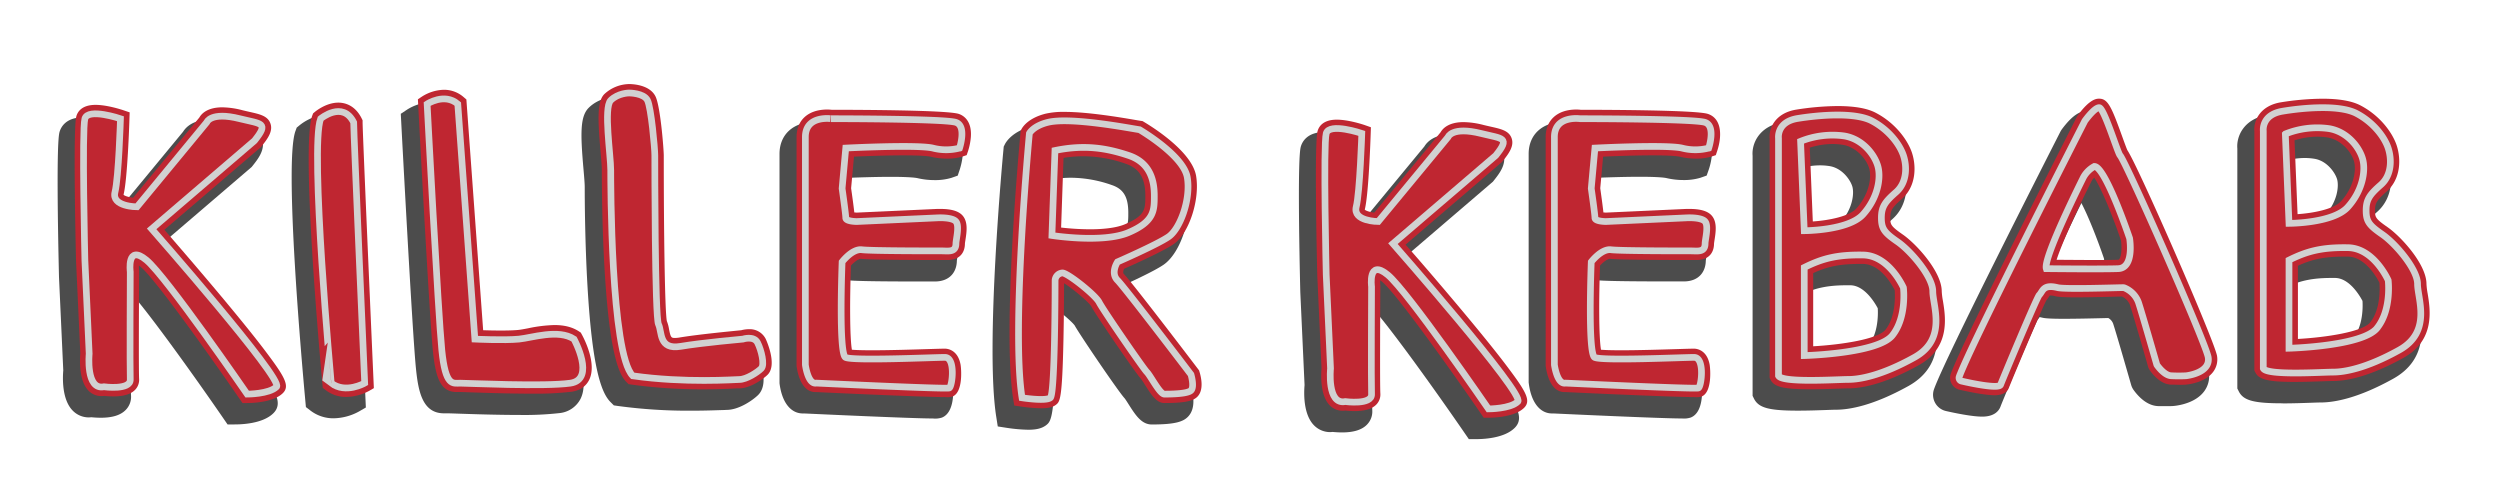 <svg id="Layer_1" data-name="Layer 1" xmlns="http://www.w3.org/2000/svg" xmlns:xlink="http://www.w3.org/1999/xlink" width="1120.61" height="224.23" viewBox="0 0 1120.61 224.23">
  <defs>
    <style>
      .cls-1 {
        opacity: 0;
        filter: url(#AI_GaussianBlur_7);
        animation-duration: 10s;
        animation-delay:3s;
        animation-name: bagLight;
        animation-timing-function: linear;
        animation-iteration-count: infinite;
        animation-fill-mode: forwards;
      }

      .cls-2 {
        fill: #b75a65;
      }

      .cls-4 {
        opacity: 0.7;
        filter: url(#AI_GaussianBlur_4);
      }

      .cls-5 {
        fill: #000;
      }

      .cls-6 {
        fill: #bf2631;
      }

      .cls-7 {
        fill: none;
        stroke: #d1d1d1;
        stroke-miterlimit: 10;
        stroke-width: 3px;
        animation-name: lighting;
        animation-duration: 10s;
        animation-delay:3s;
        animation-timing-function: linear;
        animation-iteration-count: infinite;
      }

      .letraB{
          animation-delay:4s;
        }
      .letraL{
        animation-delay:2.5s;
      }  




       @keyframes lighting{
    0%{ stroke-width: 3px;
        stroke: #d3d1d1; 
    }

    0.5%{ stroke-width: 6px;
          stroke: #fff;
          }

    1%{ stroke-width: 3px;
        stroke: #d3d1d1;}

    1.5%{ stroke-width: 6px;
          stroke: #fff;
           }

    80%{stroke-width: 6px;
          stroke: #fff;

       
        }
    
    80.5%{stroke-width: 3px;
        stroke: #d3d1d1; }

    81%{ stroke-width: 6px;
          stroke: #fff;
           }

    81.5%{ stroke-width: 3px;
        stroke: #d3d1d1; }

     82%{ stroke-width: 6px;
          stroke: #fff;
           }
        
    100%{ stroke-width: 6px;
          stroke: #fff;
           }    
}

@keyframes strokefat{
   0%{ stroke-width: 3px;
      stroke: #d3d1d1; 
    }

    100%{ stroke-width: 6px;
        stroke: #fff;
    }

   
    }

    @keyframes bagLight{
   0%{ opacity:0
         
    }

    0.5%{ opacity:0.3;
          
          }

    1%{ opacity:0
        }

    1.5%{ opacity:0.3;
          
           }

    80%{opacity:0.3;
          

       
        }
    
    80.5%{opacity:0
         }

    81%{ opacity:0.3;
          
           }

    81.5%{ opacity:0
         }

     82%{ opacity:0.3;
          
           }
        
    100%{ opacity:0.3;
          
           }    
}
    
    @keyframes scale1{
   0%,100%{ transform:scaleY(.95); 
    }

    50%{ transform:scaleY(1);
     }
    }

    

    </style>
    <filter id="AI_GaussianBlur_7" name="AI_GaussianBlur_7">
      <feGaussianBlur stdDeviation="7"/>
    </filter>
    <filter id="AI_GaussianBlur_4" name="AI_GaussianBlur_4">
      <feGaussianBlur stdDeviation="4"/>
    </filter>
  </defs>
  <g id="neonKK">
    <g id="light">
      <g class="cls-1">
        <path class="cls-2" d="M98.17,200.66,91,190.26c-3.15-4.58-6.32-9.13-9.44-13.56a26.55,26.55,0,0,1-6.44,11.73c-5.79,6.11-14,9.2-24.32,9.2-1.6,0-3.09-.07-4.34-.16l-1,0a27.87,27.87,0,0,1-20.9-9.29c-8.39-9.28-9.11-22.25-8.62-30L14.1,117.46v-.23C12.65,55.16,14,50.13,15,46.8,18.29,34.78,29.23,27,42.83,27c7.82,0,15.82,2.42,18.9,3.46l15.84,5.37c4.43-4,11.45-7.77,22.06-7.77a57.33,57.33,0,0,1,13.7,1.85c1.12.28,2.14.51,3.06.72,5.68,1.27,18.81,4.22,23.67,18.06,5,14.14-3.9,25.21-7.23,29.38l-1.4,1.74-29.51,25.3c4.3,5,9,10.63,13.73,16.26,8.63,10.36,15.42,18.82,20.16,25.14,4.92,6.56,8.15,11.28,10.12,16,4.22,10.08,2.35,20.49-5,27.83-9,9-22.73,10.32-30.13,10.32Z"/>
      </g>
      <g class="cls-1">
        <path class="cls-2" d="M654.55,207.25l-7.15-10.41c-3.14-4.57-6.31-9.13-9.44-13.56A26.48,26.48,0,0,1,631.53,195c-5.79,6.11-14,9.21-24.32,9.21-1.61,0-3.1-.07-4.34-.17-.33,0-.67,0-1,0A27.83,27.83,0,0,1,581,194.78c-8.4-9.27-9.12-22.24-8.62-30L570.49,124v-.22c-1.45-62.07-.06-67.1.86-70.43,3.33-12,14.27-19.8,27.88-19.8,7.82,0,15.82,2.42,18.89,3.47L634,42.42c4.43-4,11.45-7.76,22.06-7.76a56.82,56.82,0,0,1,13.69,1.85c1.14.28,2.18.51,3.1.72,5.64,1.27,18.77,4.21,23.63,18.06,5,14.13-3.89,25.2-7.23,29.37l-1.39,1.75-29.52,25.3c4.31,5,9.05,10.62,13.74,16.26,8.63,10.35,15.41,18.81,20.16,25.14,4.91,6.56,8.15,11.28,10.12,16,4.21,10.08,2.35,20.48-5,27.83-9,9-22.74,10.32-30.14,10.32Z"/>
      </g>
      <g class="cls-1">
        <path class="cls-2" d="M155.23,197.92a34.68,34.68,0,0,1-21.36-7.17l-8.31-6.39-1-10.43c-.48-5.17-2.94-32.32-4.61-59.73-3.2-52.42-1-63.32,1.26-69.42l2.23-6,4.88-4.07c2.47-2,11.45-8.77,23.32-8.77,12.06,0,22.64,6.78,28.32,18.13l2.53,5.07v5.59c.08,4.55,2.59,63,4.92,115.89l.64,14.55-12.62,7.29A41.84,41.84,0,0,1,155.23,197.92Z"/>
      </g>
      <g class="cls-1 letraL">
        <path class="cls-2" d="M238.46,196.46c-10.36,0-21.48-.38-28.13-.6-1.74-.06-3.18-.12-3.92-.13s-1.21,0-1.78,0c-11.11,0-20.39-5.78-25.45-15.87-3.26-6.47-4.36-14.05-5-20.6-1.72-17.17-6.47-107.58-6.67-111.42l-.72-13.68,11.41-7.58A38.76,38.76,0,0,1,199,20.33a33.57,33.57,0,0,1,21.88,8.1l7.56,6.5,6.7,92.27a73.4,73.4,0,0,1,13.39-1.41,39.34,39.34,0,0,1,22,6.13l5,3.3,2.87,5.25c3.61,6.63,11.2,23.69,3.57,38.9a29.8,29.8,0,0,1-22.89,16.11A153.77,153.77,0,0,1,238.46,196.46Z"/>
      </g>
      <g class="cls-1">
        <path class="cls-2" d="M315.48,194.51a250.38,250.38,0,0,1-35.24-2.32l-7.92-1.13-5.66-5.66c-8-8-13.15-21-15.62-63.51-1.19-20.32-1.28-40.07-1.28-45.64,0-1-.29-4.24-.48-6.4-1.48-17-2.75-31.59,7.51-41.84,9.58-9.58,21.71-10.33,25.2-10.33,13.41,0,24.52,6.19,29.7,16.56,5,10,5.83,35.19,5.83,35.43,0,25.79.26,47.16.6,59.69,4.48-.5,8.51-.89,11-1.13a33.82,33.82,0,0,1,6.59-.67,28,28,0,0,1,25.37,15.32c5.61,11.13,8.26,28.13-2.85,39.23-1.21,1.21-12.14,11.74-26.38,12l-.73,0C328.42,194.24,322.86,194.51,315.48,194.51Z"/>
      </g>
      <g class="cls-1">
      <path class="cls-2" d="M423.79,198c-9.09,0-45.26-1.65-57.67-2.23h-.61c-15,0-26.13-11.52-28.32-29.34L337,165V61.44c0-18.74,14.18-32.34,33.72-32.34,1,0,1.95,0,2.9.11,53.91,0,59.05,1.74,62.45,2.87,9.63,3.21,20.39,13.25,19,31a47.81,47.81,0,0,1-2.18,10.87l-3.81,11.41-.87.29c6.67,9.45,5,20.27,4.24,25l0,.22c-.81,14.14-11.16,24.47-25.43,25.53,10.05,1.35,20.39,8.6,23.16,22.95,1.89,9.78,1,30.07-15.76,36.81A27,27,0,0,1,423.79,198ZM401,136.8c4.56-.09,9.14-.23,12.88-.35-5.13,0-9.36,0-12.88-.08Z"/>
      </g>
      <g class="cls-1">
      <path class="cls-2" d="M759.59,198c-9.09,0-45.26-1.65-57.66-2.23h-.62c-15,0-26.11-11.52-28.32-29.33l-.18-1.47V61.44c0-18.74,14.18-32.34,33.72-32.34,1,0,2,0,2.91.11,53.89,0,59,1.74,62.45,2.87C788,37.43,795,55.05,788.72,74l-3.8,11.39-.87.29c6.66,9.45,5,20.26,4.24,25,0,.08,0,.15,0,.23-.8,14.14-11.15,24.47-25.43,25.53,10,1.35,20.39,8.6,23.17,22.95,1.89,9.78,1,30.07-15.76,36.81A27,27,0,0,1,759.59,198ZM736.85,136.8c4.55-.09,9.14-.23,12.88-.35-5.13,0-9.37,0-12.88-.08Z"/>
      </g>
      <g class="cls-1">
        <path class="cls-2" d="M466.58,203a88.12,88.12,0,0,1-12.14-1l-17.29-2.69-2.73-17.27c-5.26-33.3,2.23-115.29,3.1-124.52l.43-4.48,2-4c2-3.95,8.26-13.58,23.87-17.48a54.79,54.79,0,0,1,13.32-1.41c12.27,0,28.16,2.71,34.94,3.87l.14,0c.89.16,1.57.28,2,.34l4.63.66,4,2.36c11,6.43,29.94,19.93,33,38.19,2.7,16.16-3.55,40-18.33,50.21q-1.56,1.09-3.86,2.4c4.77,6.16,11,14.31,19.27,25.13l2.63,3.47,1.25,4.17c3.66,12.23,1.47,23.53-6,31-8,8-19.11,8.67-28.89,8.67-14.49,0-21.73-11.35-25.61-17.44-.34-.53-.75-1.18-1.05-1.62a16.4,16.4,0,0,0,1.26,1.54h0c-.44-.5-1-1.17-1.62-2-1.38,7.27-4,12-9.43,16.14C478.83,202.45,471.51,203,466.58,203Z"/>
      </g>
      <g class="cls-1 letraB">
        <path class="cls-2" d="M812.51,194.49c-11.21,0-28.15,0-35.81-15.33l-2.54-5.06V62.81c-.72-14.05,8.88-30.18,28.74-33.4a143.11,143.11,0,0,1,21.73-1.86c11,0,19.64,1.76,26.5,5.36,14.34,7.54,22.72,20,25.77,29.16,3.93,11.81,2.57,24.17-3.29,33.81,7.91,7.91,17.35,20.5,17.68,34,.06.46.19,1.25.28,1.81.77,4.68,2,12.5.24,21.39-2.46,12.1-9.75,21.83-21.09,28.13-15.4,8.56-29.29,12.9-41.28,12.9-.54,0-2.42.07-3.79.11-3.53.13-8.35.3-13.14.3Z"/>
      </g>
      <g class="cls-1">
        <path class="cls-2" d="M1028.86,191.2c-11.21,0-28.16,0-35.82-15.33l-2.53-5.06V59.51c-.72-14,8.88-30.17,28.74-33.39A141.81,141.81,0,0,1,1041,24.26c11,0,19.64,1.75,26.5,5.36,14.34,7.54,22.71,20,25.77,29.16,3.93,11.81,2.57,24.17-3.29,33.81,7.9,7.9,17.35,20.49,17.68,34,.06.46.19,1.25.28,1.81.77,4.68,2,12.5.24,21.38-2.46,12.11-9.75,21.84-21.09,28.14-15.4,8.56-29.29,12.9-41.28,12.9-.54,0-2.42.06-3.79.11C1038.46,191,1033.64,191.2,1028.86,191.2Z"/>
      </g>
      <g class="cls-1">
        <path class="cls-2" d="M894.15,197.17c-1.77,0-7.18,0-20.19-2.94a25.46,25.46,0,0,1-18.39-33.3c5.24-14.88,48.8-100.45,57.53-117.55a24.2,24.2,0,0,1,2.2-3.56c7.67-10.44,16-15.53,25.58-15.56,5.46,0,15.55,1.78,22.33,13.69,2.31,4,4.16,9,6.95,16.7.4,1.11,1.09,3,1.48,4.05,3.09,5.48,8.78,17.27,21.14,45.54,19.6,44.79,20.38,49.86,20.76,52.3A29.3,29.3,0,0,1,1008,178.8c-7.38,9.79-18.65,12.61-24.83,13.42a36,36,0,0,1-4.95.31c-.8,0-1.69,0-2.68-.05-.68,0-1.4,0-2.18,0-9.94,0-19.16-5.24-26-14.77a25.15,25.15,0,0,1-3.76-7.82c-1.63-5.67-3.36-11.68-4.81-16.62-2.67.05-5.42.08-7.94.08h-.06c-4.44,10.28-10.75,25.35-11.6,27.58C917.8,184.68,911.77,197.17,894.15,197.17Z"/>
      </g>
    </g>
    <g id="shadow" class="cls-4">
      <path class="cls-5" d="M102,190.25l-1.79-2.6C87.89,169.73,67.34,141,58.74,131.37c-.08,13.16-.2,42.26,0,46a8.38,8.38,0,0,1-2.3,6.29c-2.29,2.42-6,3.59-11.25,3.59-1.71,0-3.22-.12-4.13-.21-.41,0-.81.06-1.21.06h0a10.05,10.05,0,0,1-7.55-3.36c-4.55-5-4.23-14.31-3.94-17.71l-1.91-41.7c-.52-22.15-1.18-60.07.22-65.11.55-2,2.67-6.6,10.52-6.6,5.56,0,12.37,2.26,13.13,2.52l4.22,1.42L54.4,61c-.09,2.6-.83,24.38-2.38,32.77a9.78,9.78,0,0,0,1.15.27l28.9-35C83.34,57,86.53,53.66,94,53.66A39.09,39.09,0,0,1,103.32,55c1.31.33,2.5.59,3.56.83,4.63,1,9,2,10.56,6.45,1.65,4.72-1.79,9-4.3,12.16l-.36.44L70.86,110.79c5.41,6.22,15.51,17.91,25.33,29.7,8.43,10.11,15,18.33,19.58,24.42,6.74,9,11.61,15.48,6.8,20.29s-14.51,5.05-17.41,5.05Z"/>
      <path class="cls-5" d="M658.39,196.83l-1.79-2.6c-12.32-17.92-32.88-46.7-41.48-56.27-.07,13.15-.2,42.25,0,46a8.4,8.4,0,0,1-2.3,6.29c-2.28,2.41-6,3.58-11.25,3.58-1.7,0-3.21-.12-4.13-.21-.41,0-.81.07-1.2.07h0a10.13,10.13,0,0,1-7.55-3.37c-4.54-5-4.23-14.31-3.93-17.7l-1.91-41.7c-.52-22.16-1.18-60.08.21-65.12.55-2,2.68-6.59,10.53-6.59,5.55,0,12.37,2.25,13.13,2.51l4.21,1.43-.14,4.45c-.08,2.6-.83,24.37-2.38,32.77.34.1.74.19,1.16.27l28.9-35c1.27-2.1,4.46-5.39,11.92-5.39a39.17,39.17,0,0,1,9.33,1.31c1.31.33,2.5.6,3.56.83,4.63,1,9,2,10.55,6.45,1.66,4.72-1.79,9-4.3,12.17l-.35.44-41.93,35.93c5.41,6.22,15.51,17.92,25.33,29.7,8.43,10.12,15,18.33,19.59,24.42,6.74,9,11.61,15.48,6.79,20.29s-14.51,5.05-17.41,5.05Z"/>
      <path class="cls-5" d="M149.59,187.5a16.85,16.85,0,0,1-10.39-3.43l-2.08-1.6-.24-2.61C135.24,162,127.3,72.44,132.46,58.68L133,57.2l1.22-1c.92-.77,5.83-4.61,11.8-4.61,3,0,8.66,1.07,12.22,8.18L158.9,61v1.42c0,3.94,3.56,85.51,4.93,116.6l.16,3.64-3.16,1.83A24.54,24.54,0,0,1,149.59,187.5Z"/>
      <path class="cls-5 letraL" d="M232.82,186c-10,0-21-.37-27.52-.59-2.22-.08-4.14-.14-4.67-.14l-.57,0c-.36,0-.71,0-1.07,0-9.72,0-11.53-10-12.56-20.27-1.64-16.41-6.4-106.73-6.6-110.57l-.18-3.42,2.85-1.89a21.26,21.26,0,0,1,10.84-3.29,15.31,15.31,0,0,1,10.14,3.74l1.89,1.62,7.44,102.47c1.85.05,4,.08,6.13.08,3.21,0,5.72-.08,7.46-.25,1.06-.1,2.64-.4,4.32-.72a65.78,65.78,0,0,1,12.15-1.48c4.9,0,8.85,1,12.09,3.16l1.25.83.72,1.31c1.76,3.23,7.21,14.38,3.28,22.21a11.91,11.91,0,0,1-9.35,6.36A142.54,142.54,0,0,1,232.82,186Z"/>
      <path class="cls-5" d="M309.84,184.09A233.92,233.92,0,0,1,277.15,182l-2-.29-1.41-1.41c-3.65-3.64-8.12-12.83-10.39-51.84-1.16-19.82-1.25-39.14-1.25-44.58,0-1.63-.26-4.72-.55-8-1.37-15.77-1.59-23.63,2.31-27.53,4.91-4.91,11.71-5,12.47-5,1.72,0,10.46.32,13.6,6.6,2.56,5.13,3.93,25.29,3.93,27.38,0,32.89.45,68.33,1.31,73.7a20.2,20.2,0,0,1,1.05,3.91,18.59,18.59,0,0,0,.5,2.19H297a8.45,8.45,0,0,0,1.39-.13c9.13-1.52,24.72-3,27.88-3.3a15.92,15.92,0,0,1,3.77-.49,9.88,9.88,0,0,1,9.27,5.38c.07.13,6.26,12.71.53,18.45-2.19,2.18-8.51,6.69-14.12,6.69l-1.14.06C322.07,183.84,316.8,184.09,309.84,184.09Z"/>
      <path class="cls-5" d="M418.15,187.58c-9.38,0-52.23-2-57.63-2.25l-.65,0h0c-5.5,0-9.41-5.06-10.46-13.54l0-.36V69c0-8.71,6.17-14.33,15.72-14.33a21,21,0,0,1,2.14.1c19.47,0,52.45.26,57.53,2,2.26.76,7.45,3.49,6.76,12.53a31.26,31.26,0,0,1-1.32,6.59l-.95,2.84-2.85,1a25.48,25.48,0,0,1-7.64,1,33.57,33.57,0,0,1-7.61-.89c-.58-.13-3.14-.57-11.89-.57-7,0-15.14.28-20.28.49l-1.11,12.19c.42,3,.88,6.31,1.19,8.93l35.29-1.6s.61,0,1.52,0c5.74,0,9.43,1.22,11.61,3.84,3,3.57,2.16,8.7,1.58,12.45-.08.48-.18,1.14-.2,1.39-.07,4.47-2.71,9.22-9.93,9.22l-1.47,0c-.39,0-.79,0-1.19,0-9.34,0-31.3,0-36-.53a8.8,8.8,0,0,0-2.48,1.84c-.48,13.5-.5,28.72.21,35,1.5.07,3.79.14,7.28.14,7.86,0,18.15-.32,25-.53,3.78-.12,6.51-.2,7.73-.2,3.52,0,7.73,2.25,8.95,8.59,0,.14,2.09,13.93-4.79,16.69A9.83,9.83,0,0,1,418.15,187.58Z"/>
      <path class="cls-5" d="M754,187.58c-9.38,0-52.24-2-57.64-2.25l-.65,0h0c-5.5,0-9.4-5.06-10.45-13.54l-.05-.36V69c0-8.71,6.17-14.33,15.73-14.33a21,21,0,0,1,2.13.1c19.47,0,52.46.26,57.53,2,2.26.76,7.46,3.49,6.76,12.53A29.92,29.92,0,0,1,766,75.86l-1,2.84-2.84,1a25.58,25.58,0,0,1-7.65,1,33.41,33.41,0,0,1-7.6-.89c-.58-.13-3.14-.57-11.89-.57-7,0-15.14.28-20.29.49l-1.11,12.19c.43,3,.88,6.31,1.2,8.93l35.28-1.6s.61,0,1.52,0c5.75,0,9.44,1.22,11.61,3.84,3,3.57,2.16,8.7,1.58,12.45-.07.48-.18,1.14-.2,1.39-.07,4.47-2.71,9.22-9.92,9.22l-1.48,0c-.39,0-.78,0-1.18,0-9.34,0-31.3,0-36.05-.53a8.66,8.66,0,0,0-2.48,1.84c-.48,13.5-.5,28.72.21,35,1.49.07,3.79.14,7.27.14,7.87,0,18.15-.32,25-.53,3.78-.12,6.51-.2,7.74-.2,3.52,0,7.72,2.25,8.95,8.59,0,.14,2.09,13.93-4.79,16.69A9.85,9.85,0,0,1,754,187.58Z"/>
      <path class="cls-5" d="M460.94,192.63a71.74,71.74,0,0,1-9.38-.81l-4.32-.67-.68-4.32c-5-31.66,2.91-116.43,3.25-120l.1-1.12.5-1c.49-1,3.33-5.87,12.15-8.08a38,38,0,0,1,8.95-.87c10.75,0,25.58,2.54,31.91,3.62,1.21.2,2.1.36,2.59.43l1.16.16,1,.6c3.7,2.16,22.28,13.55,24.29,25.59,1.92,11.49-3.35,27.27-10.84,32.47-4.41,3.06-16.43,8.53-21.65,10.86,4.76,5.3,28.19,36,33,42.35l.66.87.32,1.05c1,3.33,2.13,9.47-1.51,13.1-2.1,2.11-5.54,3.41-16.16,3.41-4.62,0-7.32-4.23-10.44-9.13-.56-.88-1.4-2.21-1.73-2.6-2.8-3-20.44-29-22.36-32.61-1-1.44-5.08-5-8.46-7.53-.12,48.9-1.86,50.25-4.46,52.26C467,192,464.68,192.63,460.94,192.63Zm11.13-84.79c2.94.29,6.82.57,10.86.57,8.27,0,12.69-1.14,14.93-2.11,7.89-3.38,7.89-5.13,7.89-10.94,0-7.06-2.15-10.66-7.42-12.42a56,56,0,0,0-18.25-3.27,54.54,54.54,0,0,0-7,.47Z"/>
      <path class="cls-5 letraB" d="M805.94,184.07c-13.05,0-17.66-1.25-19.72-5.37l-.63-1.27V69.81c-.45-5.26,2.74-13.28,13.62-15.05a124.89,124.89,0,0,1,18.85-1.62c8,0,13.9,1.08,18.12,3.29,9.63,5.06,15.21,13.36,17.07,18.92,2.19,6.59,2.19,16.53-5,22.87-4.54,4-4.54,4.75-4.54,7s0,2.56,4.7,5.82c5.4,3.73,18.34,16.84,18.34,27.11a32.46,32.46,0,0,0,.51,4c1.27,7.79,3.64,22.29-11.82,30.88-15.82,8.79-26.43,10.63-32.55,10.63-.85,0-2.51.06-4.44.13C815,183.91,810.39,184.07,805.94,184.07Zm3.17-23.38c13.86-.94,26.58-3.72,28.82-6.53,3.7-4.63,4-12.49,3.76-16-1.31-2.46-5.9-10.18-12.23-10.29l-1.72,0c-8.31,0-13.45,1.19-18.63,3.41Zm-.26-56c6.4-.64,13.69-2.27,16.15-5,5.54-6.13,6.18-13.13,5.29-16.1s-4.54-8.27-10.29-9.15a27.42,27.42,0,0,0-4.24-.32,31.16,31.16,0,0,0-8.12,1.12Z"/>
      <path class="cls-5" d="M1023.22,180.78c-13.05,0-17.66-1.25-19.71-5.37l-.64-1.27V66.52c-.45-5.26,2.74-13.29,13.62-15a123.71,123.71,0,0,1,18.85-1.62c8,0,13.91,1.07,18.12,3.29,9.63,5.06,15.22,13.36,17.07,18.92,2.2,6.59,2.2,16.53-5,22.87-4.55,4-4.55,4.75-4.55,7s0,2.56,4.71,5.81c5.4,3.74,18.34,16.85,18.34,27.11a32.35,32.35,0,0,0,.51,4c1.27,7.79,3.64,22.29-11.83,30.88-15.81,8.79-26.43,10.63-32.54,10.63-.85,0-2.52.06-4.44.13-3.39.12-8,.28-12.49.28Zm3.18-23.39c13.86-.94,26.57-3.72,28.82-6.52,3.68-4.61,4-12.37,3.75-16-1.31-2.47-5.9-10.17-12.22-10.28l-1.72,0c-8.32,0-13.46,1.19-18.63,3.41Zm-.26-56c6.39-.64,13.68-2.28,16.14-5,5.54-6.13,6.19-13.13,5.29-16.1S1043,72,1037.29,71.15a27.43,27.43,0,0,0-4.24-.33,31,31,0,0,0-8.12,1.13Z"/>
      <path class="cls-5" d="M888.52,186.75c-4.51,0-12.1-1.56-16.22-2.5a7.46,7.46,0,0,1-5.4-9.75c4.88-13.82,51.33-105,56.61-115.39a8,8,0,0,1,.59-1c5.42-7.35,8.82-8.29,11.19-8.29,5.6,0,7.56,5.41,12.3,18.5.82,2.28,1.85,5.11,2.19,5.79a4.69,4.69,0,0,0-.7-1c3.87,4.18,39.92,86.49,41,93.69a11.23,11.23,0,0,1-2.13,8.68c-3.58,4.77-10.2,6.07-12.88,6.41a17.45,17.45,0,0,1-2.52.15h0c-.64,0-1.35,0-2.13,0s-1.73,0-2.73,0c-5.35,0-9.38-4.54-11.32-7.24a7.34,7.34,0,0,1-1.1-2.29c-.27-.92-6.53-22.82-8.09-27.5a4.78,4.78,0,0,0-2.17-2.46l-2.76.07c-4.25.1-11.36.28-17,.28-7.2,0-8.94-.28-10-.55-.41-.1-.75-.17-1-.21a12.79,12.79,0,0,1-.94,1.28c-2.28,4.4-15.43,35.72-16.56,38.74C896,184.24,893.88,186.75,888.52,186.75ZM919,122.07c3.86,0,8.7.06,13.18.06,4.91,0,8.5,0,10.71-.1a17.24,17.24,0,0,0,.19-6.2c-3.07-9-7.2-19.32-10.11-24.81C926.67,103.7,921.46,115.36,919,122.07Z"/>
    </g>
    <g id="base">
      <path class="cls-6" d="M108.69,180.66l-1.19-1.73c-10-14.52-37.43-53.48-44.42-59.27-.3-.25-.57-.46-.8-.63a13.06,13.06,0,0,0,.08,2.29l0,.28v.28c-.09,14.93-.21,44.17,0,48a6.41,6.41,0,0,1-1.75,4.8c-1.89,2-5.1,3-9.81,3a40.21,40.21,0,0,1-4.14-.22,9.64,9.64,0,0,1-1.19.08h0a8,8,0,0,1-6.07-2.71C35.28,170.21,35.78,161,36,158.46l-1.92-41.7c-.32-13.93-1.27-59.51.14-64.62.53-1.92,2.36-5.13,8.6-5.13,5.23,0,11.76,2.16,12.49,2.41l2.81.95-.1,3c-.08,2.74-.91,27-2.61,33.77,0,.08,0,.14,0,.19.49.5,2.26,1.06,4.25,1.3l29.7-35.95c.93-1.65,3.55-4.57,10.3-4.57a37.14,37.14,0,0,1,8.84,1.25c1.33.34,2.54.61,3.61.85,4.43,1,7.92,1.78,9.11,5.16s-1.1,6.65-4,10.25l-.23.29L73.67,103c4.92,5.65,15.94,18.37,26.62,31.18,8.41,10.09,15,18.28,19.52,24.34,8.06,10.75,10.07,14.59,7,17.68-4.24,4.25-14.07,4.46-16,4.46Z"/>
      <path class="cls-6" d="M665.08,187.25l-1.19-1.74c-10-14.52-37.43-53.48-44.42-59.26q-.45-.37-.81-.63a13,13,0,0,0,.08,2.28l0,.28v.28c-.1,14.93-.22,44.18,0,48a6.41,6.41,0,0,1-1.75,4.81c-1.89,2-5.1,3-9.8,3a39.59,39.59,0,0,1-4.14-.23,9.94,9.94,0,0,1-1.2.08h0a8,8,0,0,1-6.07-2.71c-4.13-4.56-3.63-13.82-3.41-16.31l-1.91-41.7c-.33-13.94-1.28-59.52.14-64.63.53-1.91,2.35-5.13,8.6-5.13,5.23,0,11.76,2.16,12.48,2.41l2.82,1-.1,3c-.09,2.74-.92,27-2.62,33.76a.89.89,0,0,0,0,.19c.48.5,2.26,1.07,4.24,1.31l29.7-36c.94-1.65,3.55-4.57,10.31-4.57a37.14,37.14,0,0,1,8.84,1.25c1.33.33,2.53.6,3.61.84,4.42,1,7.92,1.78,9.1,5.16s-1.09,6.65-4,10.25l-.24.3-43.31,37.12C635,115.24,646,128,656.67,140.77c8.41,10.09,15,18.27,19.52,24.34,8.06,10.74,10.08,14.58,7,17.67-4.25,4.25-14.07,4.47-16,4.47Z"/>
      <path class="cls-6" d="M155.23,177.92a14.71,14.71,0,0,1-9.17-3l-1.39-1.07-.16-1.74c-1-10.87-9.65-106.66-4.54-120.29l.38-1,.81-.68c.51-.42,5.12-4.14,10.52-4.14,2.57,0,7.35.92,10.43,7.07l.42.85v.94c0,3.84,3.23,78,4.94,116.7l.11,2.42-2.11,1.22A22.21,22.21,0,0,1,155.23,177.92Z"/>
      <path class="cls-6" d="M238.46,176.46c-10,0-20.93-.37-27.45-.59-2.34-.08-4.18-.15-4.74-.15l-.66,0c-.33,0-.65,0-1,0-7.3,0-9.4-6.77-10.57-18.46-1.64-16.37-6.4-106.64-6.6-110.48l-.12-2.28,1.9-1.26a19.19,19.19,0,0,1,9.74-3,13.35,13.35,0,0,1,8.83,3.26l1.26,1.08,7.52,103.44c2.17.07,5.09.14,8,.14,3.28,0,5.85-.09,7.66-.26,1.15-.11,2.78-.42,4.5-.75a64.63,64.63,0,0,1,11.78-1.45c4.49,0,8.09.93,11,2.84l.83.55.48.88c1.17,2.14,6.83,13.21,3.25,20.35-1,2-3.21,4.61-7.84,5.27A139.88,139.88,0,0,1,238.46,176.46Z"/>
      <path class="cls-6" d="M315.48,174.51a231.38,231.38,0,0,1-32.41-2.12l-1.32-.19-.94-.94c-3.13-3.13-7.55-11.77-9.81-50.54-1.15-19.77-1.24-39-1.24-44.47,0-1.71-.27-4.84-.56-8.16-1.37-15.71-1.43-22.78,1.73-25.94A16.72,16.72,0,0,1,282,37.68c1.51,0,9.19.27,11.81,5.51,2.26,4.51,3.72,24,3.72,26.48,0,33.69.47,69.73,1.38,74.26a17,17,0,0,1,1,3.73c.73,3.82,1.08,3.82,2.75,3.82a11.45,11.45,0,0,0,1.72-.16c9.23-1.54,25.14-3,27.89-3.3a14,14,0,0,1,3.43-.46,8,8,0,0,1,7.48,4.27c.06.11,5.48,11.56.9,16.14-1.91,1.91-7.77,6.11-12.7,6.11l-1.24,0C327.63,174.25,322.39,174.51,315.48,174.51Z"/>
      <path class="cls-6" d="M423.79,178c-9.42,0-52.91-2-57.68-2.25l-.6,0h0c-6.5,0-8.12-9-8.46-11.79l0-.24V61.44c0-7.61,5.25-12.34,13.72-12.34a17.37,17.37,0,0,1,2,.11c12.4,0,51.87.14,57,1.85,1.82.6,6,2.84,5.4,10.48a28.39,28.39,0,0,1-1.22,6.1l-.64,1.9-1.89.63a23.84,23.84,0,0,1-7,.94,31.88,31.88,0,0,1-7.16-.84c-1-.24-3.94-.63-12.34-.63-7.92,0-17.2.35-22.12.57l-1.29,14.17c.4,2.78,1.09,7.75,1.43,10.85.36,0,.74.06,1.05.07l36.11-1.65s.57,0,1.43,0c5,0,8.32,1,10.07,3.12,2.38,2.88,1.69,7.31,1.14,10.87-.09.58-.22,1.37-.22,1.61,0,2.19-.84,7.3-7.93,7.3l-1.41,0-1.25,0c-9.47,0-32-.06-36.05-.54h0c-1.07,0-3,1.45-4.44,3-.56,15.14-.53,32.42.42,37.75,1.37.12,4,.25,9,.25,7.9,0,18.2-.32,25-.53,3.77-.11,6.49-.2,7.68-.2s5.73.51,7,7c.37,1.87,1.25,12.52-3.57,14.45A8,8,0,0,1,423.79,178Z"/>
      <path class="cls-6" d="M759.59,178c-9.41,0-52.9-2-57.67-2.25-.2,0-.41,0-.61,0h0c-6.51,0-8.13-9-8.47-11.78l0-.25V61.44c0-7.61,5.26-12.34,13.72-12.34a17.23,17.23,0,0,1,2,.11c12.4,0,51.88.14,57,1.85,6.44,2.15,6.27,10.27,4.17,16.58l-.63,1.9-1.9.63a23.77,23.77,0,0,1-7,.94,31.8,31.8,0,0,1-7.15-.84c-1-.24-3.94-.63-12.35-.63-7.92,0-17.2.35-22.11.57L717.3,84.38c.39,2.78,1.09,7.75,1.42,10.85.35,0,.73.06,1.06.07l36.11-1.65s.57,0,1.42,0c5,0,8.33,1,10.07,3.12,2.39,2.88,1.7,7.31,1.14,10.87-.09.58-.21,1.37-.22,1.61,0,2.19-.83,7.3-7.93,7.3l-1.4,0-1.25,0c-9.48,0-32-.06-36.06-.54h0c-1.07,0-3,1.45-4.44,3-.57,15.14-.54,32.42.42,37.75,1.37.12,4,.25,9,.25,7.89,0,18.2-.32,25-.53,3.76-.11,6.48-.2,7.67-.2s5.74.51,7,7c.36,1.87,1.25,12.52-3.57,14.45A8,8,0,0,1,759.59,178Z"/>
      <path class="cls-6" d="M466.58,183a69.62,69.62,0,0,1-9.07-.78l-2.88-.45-.46-2.88c-5-31.41,2.93-115.93,3.27-119.52l.07-.74.33-.67c.41-.82,2.87-5,10.84-7a35.54,35.54,0,0,1,8.47-.81c10.57,0,25.29,2.51,31.57,3.58,1.23.22,2.15.37,2.65.44l.77.11.68.4C515,56,534.25,67.49,536.15,78.88c1.77,10.66-3.19,25.76-10,30.5-4.59,3.18-17.86,9.15-22.31,11.12-.31.75-.59,1.79-.08,2.31,3.39,3.38,30.23,38.63,33.28,42.64l.44.58.21.69c.87,2.91,1.9,8.22-1,11.13-1.69,1.69-4.84,2.81-14.74,2.81-3.52,0-5.83-3.62-8.75-8.2a34.36,34.36,0,0,0-1.93-2.86c-2-2-20.42-28.88-22.13-32.3-1.08-1.89-8.51-8.09-12.18-10.32,0,3.82-.05,14.5-.27,25.07-.56,27.22-1.58,28-3.41,29.42C471.84,182.57,469.84,183,466.58,183Zm9.06-81a118.59,118.59,0,0,0,12.93.78c6.81,0,12.25-.79,15.72-2.27,9.1-3.9,9.1-6.69,9.1-12.79,0-7.87-2.71-12.28-8.79-14.31a57.84,57.84,0,0,0-18.88-3.37,56.83,56.83,0,0,0-9,.73Z"/>
      <path class="cls-6" d="M811.57,174.49c-12,0-16.31-1-17.92-4.27l-.43-.84V62.14c-.43-4.49,2.36-11.43,11.94-13a122.86,122.86,0,0,1,18.53-1.6c7.54,0,13.33,1,17.19,3.07C850,55.4,855.25,63.19,857,68.4c2,6,2,15-4.45,20.73-4.71,4.14-5.22,5.39-5.22,8.52,0,2.91,0,3.6,5.56,7.46,6.1,4.22,17.48,16.69,17.48,25.46a31.82,31.82,0,0,0,.54,4.32c1.19,7.3,3.41,20.9-10.83,28.81-15.44,8.58-25.69,10.38-31.57,10.38-.88,0-2.56.06-4.51.13-3.37.12-8,.28-12.41.28Zm1.18-19.27c12.65-.7,29-3.2,32.38-7.39,4.71-5.89,4.34-15.36,4.15-17.82-1.18-2.32-6.32-11.56-14.14-11.7h-1.76c-9.31,0-14.79,1.43-20.63,4.11Zm-.17-55.95c7-.48,16.27-2.21,19.54-5.82,5.49-6.08,7-13.66,5.72-18s-6-9.64-11.9-10.55a30.08,30.08,0,0,0-4.54-.35,34.16,34.16,0,0,0-10.18,1.64Z"/>
      <path class="cls-6" d="M1028.86,171.2c-12,0-16.31-1-17.93-4.27l-.42-.85V58.85c-.43-4.49,2.35-11.44,11.94-13a121.54,121.54,0,0,1,18.53-1.6c7.54,0,13.33,1,17.19,3.06,9.1,4.79,14.36,12.58,16.1,17.79,2,6,2,15-4.44,20.73-4.72,4.14-5.23,5.38-5.23,8.52,0,2.91,0,3.6,5.57,7.45,6.1,4.23,17.48,16.7,17.48,25.47a33.42,33.42,0,0,0,.53,4.32c1.2,7.3,3.41,20.9-10.82,28.81-15.44,8.58-25.69,10.38-31.57,10.38-.89,0-2.57.06-4.51.12-3.38.12-8,.29-12.42.29Zm1.17-19.27c12.65-.7,29-3.2,32.39-7.4,4.71-5.88,4.33-15.35,4.14-17.81-1.17-2.32-6.32-11.56-14.14-11.7h-1.75c-9.31,0-14.8,1.43-20.64,4.11ZM1029.87,96c7-.48,16.26-2.21,19.53-5.83,5.49-6.07,7-13.66,5.73-18s-6-9.64-11.9-10.55a30.11,30.11,0,0,0-4.55-.35,34.14,34.14,0,0,0-10.17,1.64Z"/>
      <path class="cls-6" d="M894.15,177.17c-4.31,0-11.73-1.54-15.77-2.45A5.5,5.5,0,0,1,874.8,172a5.41,5.41,0,0,1-.37-4.45c5-14.15,54.4-111,56.5-115.15a6,6,0,0,1,.46-.74c5.46-7.42,8.43-7.43,9.54-7.43,4,0,5.59,3.85,10.42,17.19.87,2.4,1.94,5.37,2.29,6a2.71,2.71,0,0,0-.39-.53c3.53,3.82,39.51,86.07,40.52,92.64a9.3,9.3,0,0,1-1.75,7.18c-3.13,4.16-9.12,5.32-11.54,5.63a15.73,15.73,0,0,1-2.26.13h0c-.62,0-1.31,0-2.07,0s-1.77-.06-2.79-.06c-4.46,0-8-4-9.69-6.4a5.29,5.29,0,0,1-.81-1.67c-.27-.93-6.54-22.86-8.11-27.58a7,7,0,0,0-3.59-3.85l-3.29.08c-4.24.11-11.34.29-17,.29-6.63,0-8.5-.24-9.52-.49a8.76,8.76,0,0,0-2.14-.33,1.71,1.71,0,0,0-.4,0c-.11.13-.29.42-.44.64a12.69,12.69,0,0,1-1.12,1.54c-2,3.72-15.57,36-16.76,39.17S895.42,177.17,894.15,177.17Zm27.71-60.71c4.1,0,10.32.08,16,.08,5.49,0,9.35,0,11.47-.12.4,0,.47-.11.58-.24,1.15-1.4,1.2-5.66.81-8.4-3.77-11.12-9-23.8-12-28.15a6.48,6.48,0,0,0-1.26,1.7C929.89,96.42,923.87,110.09,921.86,116.46Z"/>
    </g>
    <g id="tube">
      <path class="cls-7" d="M46.6,173.37s12,1.65,11.79-3.29,0-48.23,0-48.23-1.7-12.68,7.24-5.27,45.17,60.08,45.17,60.08,9.87,0,13.17-3.29-56-70.78-56-70.78l46.09-39.51c6.58-8.23,3.24-7.42-6.59-9.87-13.16-3.3-14.81,1.64-14.81,1.64L61.41,92.71s-11.52,0-9.87-6.58S54,53.21,54,53.21s-14.58-4.94-15.95,0,0,63.37,0,63.37l1.92,42S38.37,175,46.6,173.37Z"/>
      <path class="cls-7" d="M603,180s12,1.64,11.79-3.3,0-48.22,0-48.22-1.7-12.68,7.25-5.28,45.16,60.09,45.16,60.09,9.88,0,13.17-3.29-56-70.79-56-70.79l46.09-39.5c6.59-8.23,3.25-7.42-6.58-9.88-13.17-3.29-14.82,1.65-14.82,1.65L617.8,99.3s-11.52,0-9.88-6.59,2.5-32.92,2.5-32.92-14.58-4.94-15.95,0,0,63.37,0,63.37l1.93,42S594.75,181.6,603,180Z"/>
      <path class="cls-7" d="M143.72,53.21s9.88-8.24,14.81,1.64c0,4.94,4.94,116.87,4.94,116.87s-8.55,4.94-15,0C148.49,171.72,138.78,66.37,143.72,53.21Z"/>
      <path class="cls-7 letraL" d="M191.46,46.62s7.76-5.15,13.74,0L212.86,152s13.19.63,19.75,0c5.75-.55,17.68-4.62,24.69,0,0,0,9.88,18.11-1.65,19.75s-46.09,0-49.38,0-6.58,1.65-8.23-14.81S191.46,46.62,191.46,46.62Z"/>
      <path class="cls-7" d="M273.76,76.25c0-6.58-3.29-28,0-31.28S282,41.68,282,41.68s6.59,0,8.23,3.29,3.29,21.4,3.29,24.7,0,72.42,1.65,75.72,0,11.52,9.88,9.87S333,152,333,152s4.94-1.64,6.59,1.65,3.29,9.87,1.64,11.52-6.58,4.94-9.87,4.94c-1.65,0-24.41,1.69-47.74-1.65C273.76,158.56,273.76,81.19,273.76,76.25Z"/>
      <path class="cls-7" d="M365.94,171.72s58.18,2.75,59.54,2.2,3-13.72-1.92-13.72-41.39,1.65-44.56,0-1.53-42.8-1.53-42.8,4.55-6,8.86-5.45,32.89.51,35.58.51c3.29,0,6.55.78,6.59-3.29,0-1.79,1.68-7.84,0-9.87s-8.23-1.65-8.23-1.65L384.05,99.3s-4.94,0-4.94-1.65-1.64-13.17-1.64-13.17l1.64-18.11s32-1.64,39,0a23.85,23.85,0,0,0,12,0s3.29-9.87-1.64-11.52-56-1.64-56-1.64S361,51.56,361,61.44V163.49S362.11,172.46,365.94,171.72Z"/>
      <path class="cls-7" d="M701.75,171.72s58.17,2.75,59.54,2.2,3-13.72-1.93-13.72-41.38,1.65-44.56,0-1.53-42.8-1.53-42.8,4.55-6,8.86-5.45,32.89.51,35.59.51c3.29,0,6.55.78,6.58-3.29,0-1.79,1.68-7.84,0-9.87s-8.23-1.65-8.23-1.65L719.86,99.3s-4.94,0-4.94-1.65-1.65-13.17-1.65-13.17l1.65-18.11s32-1.64,39,0a23.85,23.85,0,0,0,12,0s3.29-9.87-1.65-11.52-56-1.64-56-1.64-11.52-1.65-11.52,8.23V163.49S697.92,172.46,701.75,171.72Z"/>
      <path class="cls-7" d="M533.85,167.87s-29.63-38.94-32.93-42.24,0-8.23,0-8.23,17.88-7.8,22.94-11.31,10-16.67,8.34-26.55-21.4-21.4-21.4-21.4c-3.81-.54-30.91-5.85-41.15-3.29-6.59,1.65-8.23,4.94-8.23,4.94s-8.23,87.24-3.29,118.52c0,0,10.55,1.65,12.68,0s2.13-51,2.13-52.68a3.55,3.55,0,0,1,3.29-3.29c2.33,0,14.82,9.88,16.46,13.17s19.76,29.63,21.4,31.28,5.79,9.87,7.84,9.87,10.27,0,11.92-1.64S533.85,167.87,533.85,167.87Zm-62.33-62.32,1.36-38.08c13.23-2.74,23.11-1.1,33,2.2s11.53,11.52,11.53,18.1,0,11.53-11.53,16.46S471.52,105.55,471.52,105.55Z"/>
      <path class="cls-7 letraB" d="M866.36,130.57c0-6.58-9.88-18.11-15.76-22.18s-7.28-5.8-7.28-10.74,1.64-7.19,6.58-11.52,4.94-11.53,3.29-16.46S846.61,58.14,839,54.16s-23.69-2.6-33.22-1.06-8.58,8.82-8.58,8.82V168.43c1.65,3.29,26.2,1.65,31.28,1.65s14.82-1.65,29.63-9.88S866.36,137.16,866.36,130.57ZM826.55,60.92c7.92,1.22,13.47,7.89,15.12,13.36s0,14.56-6.59,21.85-26.33,7.28-26.33,7.28L807.1,63.35A38.19,38.19,0,0,1,826.55,60.92Zm21.7,89.41c-6.58,8.23-39.5,9.06-39.5,9.06v-39.5c8.23-4.1,14.81-5.78,26.45-5.58s18,14.62,18,14.62S854.84,142.09,848.25,150.33Z"/>
      <path class="cls-7" d="M1083.65,127.28c0-6.58-9.88-18.11-15.76-22.18s-7.29-5.8-7.29-10.74,1.65-7.19,6.59-11.52,4.93-11.53,3.29-16.47-6.59-11.52-14.17-15.51-23.69-2.59-33.22-1-8.58,8.82-8.58,8.82V165.14c1.65,3.29,26.2,1.65,31.28,1.65s14.81-1.65,29.63-9.88S1083.65,133.86,1083.65,127.28Zm-39.81-69.65c7.92,1.22,13.47,7.89,15.12,13.36s0,14.56-6.59,21.85-26.34,7.28-26.34,7.28l-1.64-40.06A38.19,38.19,0,0,1,1043.84,57.63Zm21.7,89.4c-6.58,8.23-39.51,9.07-39.51,9.07V116.6c8.23-4.1,14.82-5.78,26.46-5.58s18,14.61,18,14.61S1072.12,138.8,1065.54,147Z"/>
      <path class="cls-7" d="M989.82,160.2c-1-6.36-36.88-87.69-39.51-90.53-1.12-1.21-7.22-21.41-9.37-21.41-2,0-5.79,5.07-6.33,5.81a1.13,1.13,0,0,0-.12.18c-1.76,3.46-51.44,100.91-56.29,114.66a1.47,1.47,0,0,0,1.06,1.91c4.26,1,16.75,3.61,17.49,1.64.89-2.38,16.18-39.08,17.35-40.24,1.64-1.65,1.64-4.94,8.23-3.29,3.35.83,26.69,0,29.36,0a1.45,1.45,0,0,1,.55.1,11.18,11.18,0,0,1,6.3,6.48c1.55,4.65,7.47,25.33,8.17,27.75a1.24,1.24,0,0,0,.21.45c.68.95,3.56,4.72,6.44,4.72a63.9,63.9,0,0,0,6.58,0C980.16,168.4,990.9,167.22,989.82,160.2Zm-40.37-39.78c-7.37.28-32.21,0-32.21,0-1.5-4.66,15.69-39,16.61-40.88a12.34,12.34,0,0,1,4.94-4.94c4.94,0,15.8,32.23,15.8,32.23S956.82,120.15,949.45,120.42Z"/>
    </g>
  </g>
</svg>
